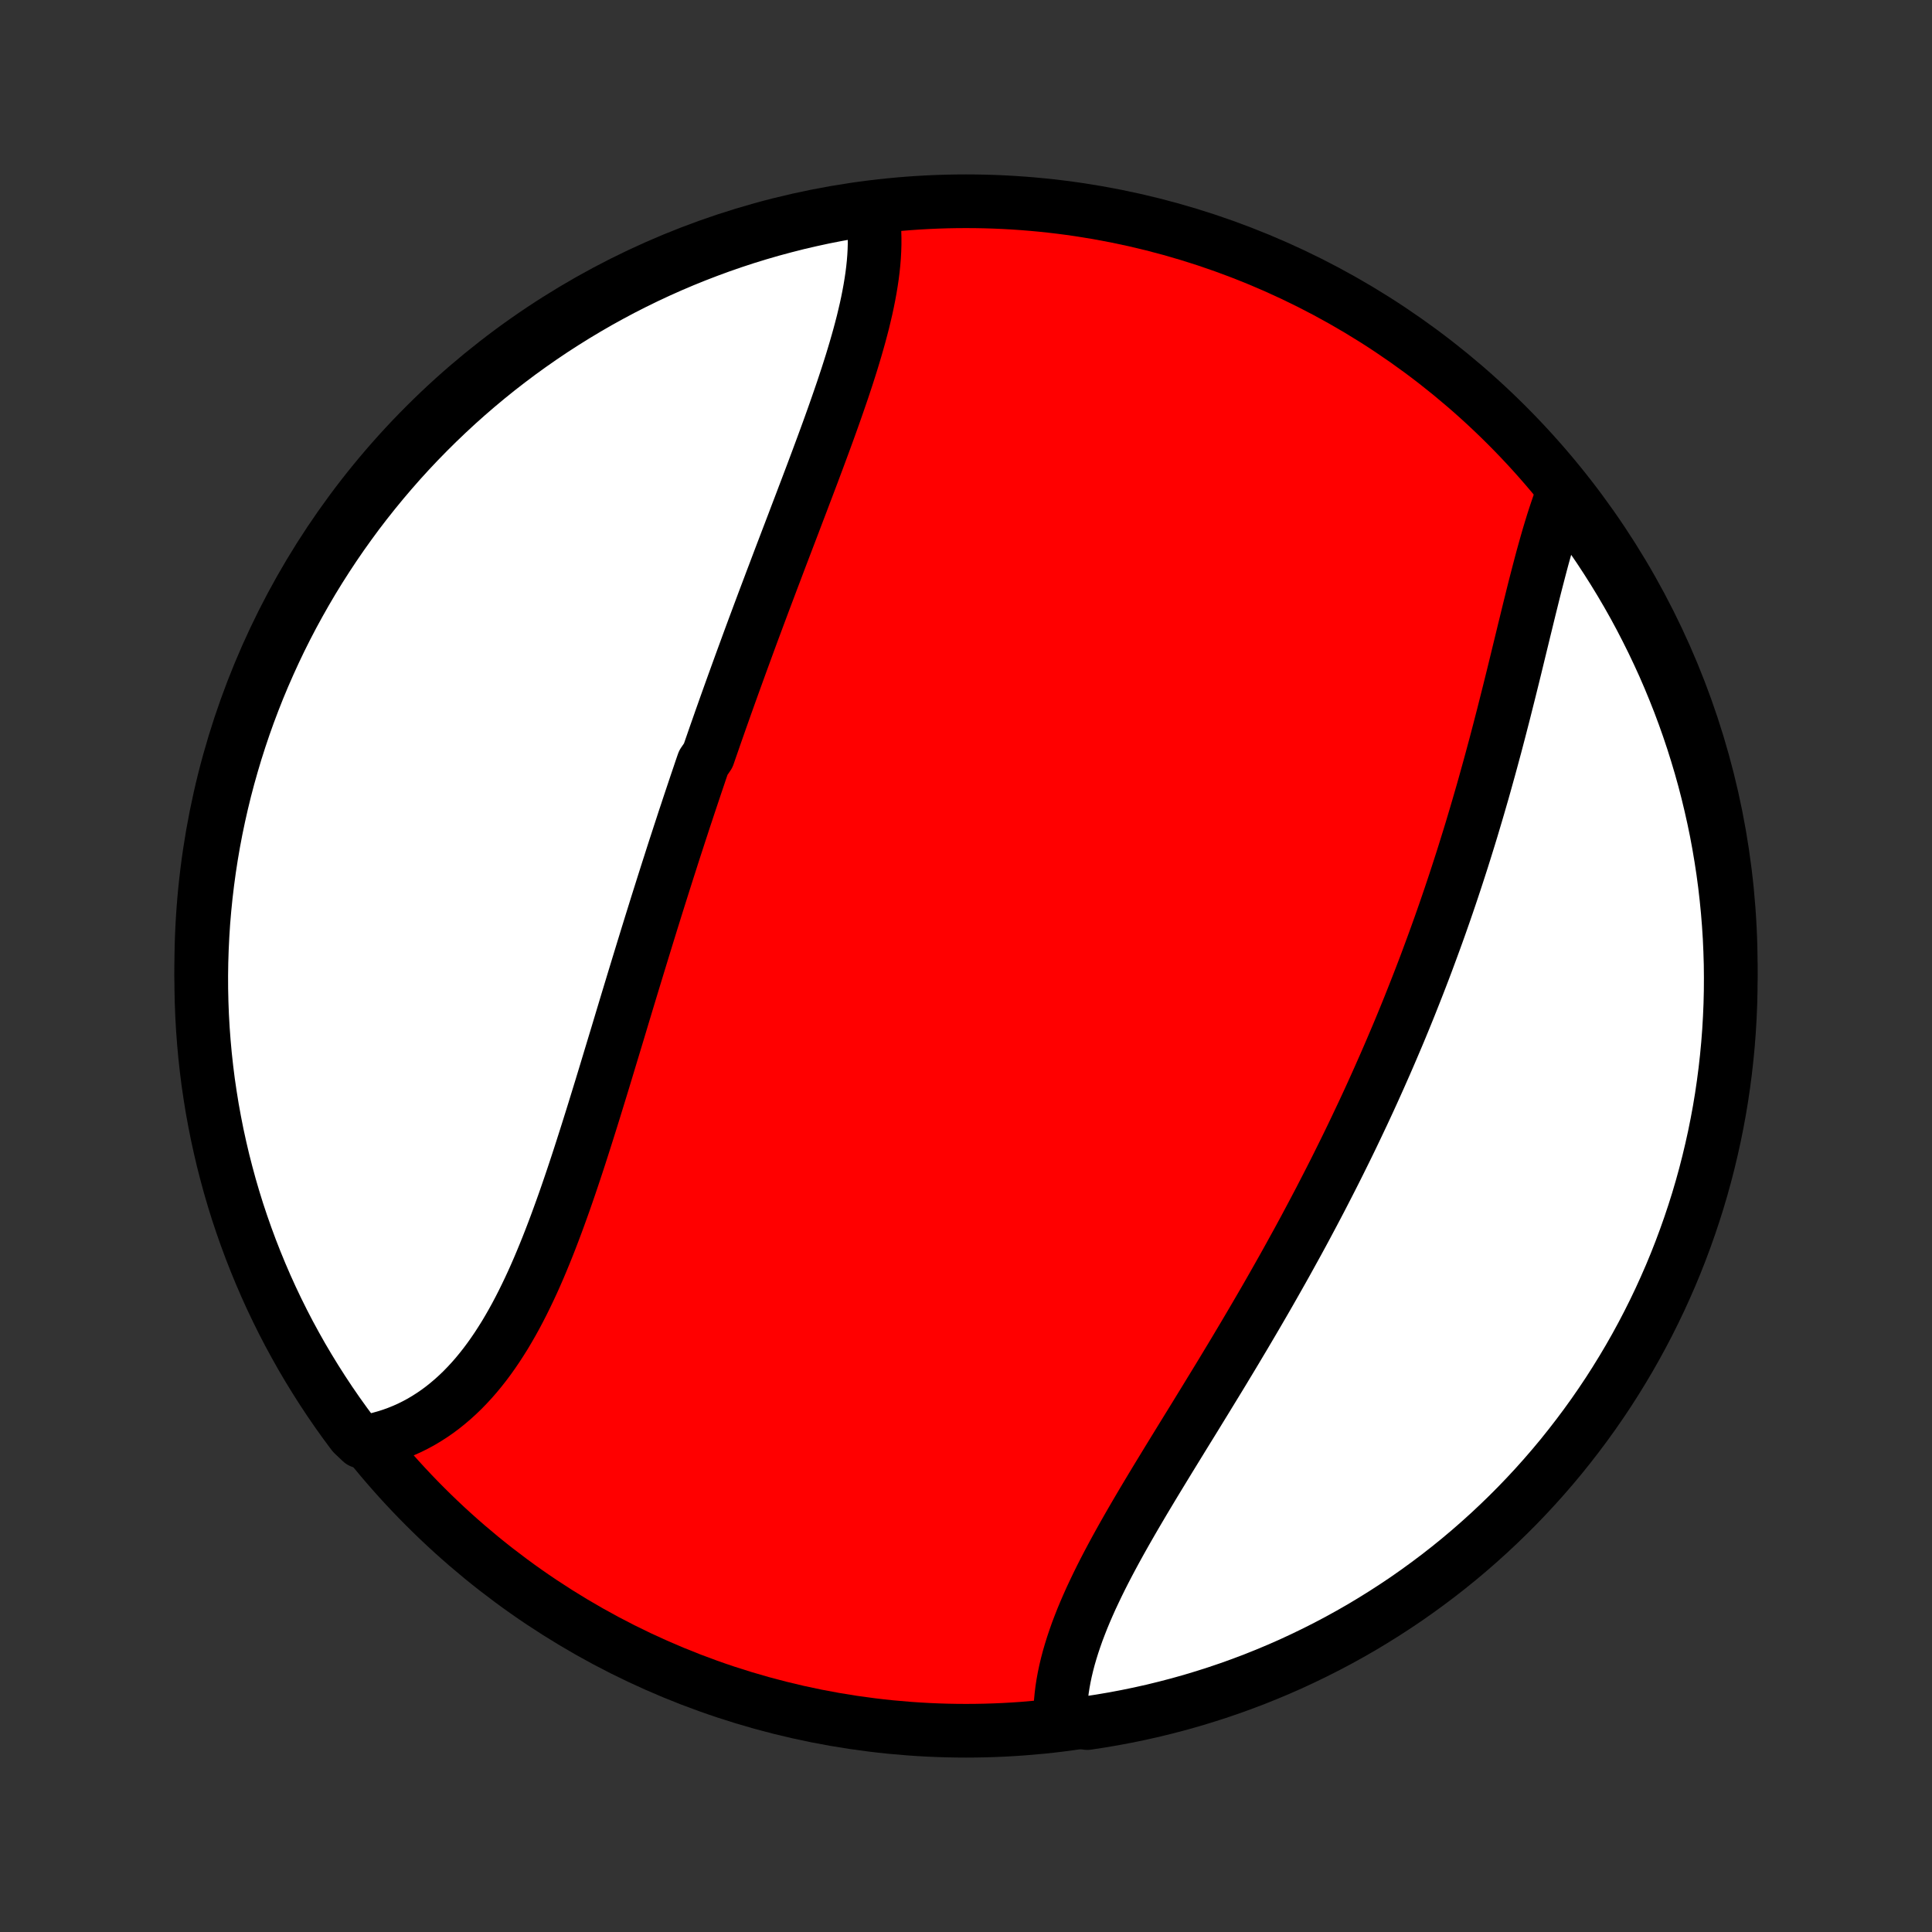 <?xml version="1.0" encoding="utf-8" standalone="no"?>
<!DOCTYPE svg PUBLIC "-//W3C//DTD SVG 1.1//EN"
  "http://www.w3.org/Graphics/SVG/1.1/DTD/svg11.dtd">
<!-- Created with matplotlib (http://matplotlib.org/) -->
<svg height="72pt" version="1.1" viewBox="0 0 72 72" width="72pt" xmlns="http://www.w3.org/2000/svg" xmlns:xlink="http://www.w3.org/1999/xlink">
 <rect x="0" y="0" width="72" height="72" fill="#333333" stroke="none"/>
 <defs>
  <style type="text/css">
*{stroke-linecap:butt;stroke-linejoin:round;}
  </style>
 </defs>
 <g id="figure_1">
  <g id="patch_1">
   <path d="
M0 72
L72 72
L72 0
L0 0
z
" style="fill:none;"/>
  </g>
  <g id="axes_1">
   <g id="PatchCollection_1">
    <defs>
     <path d="
M36 -7.5
C43.558 -7.5 50.808 -10.503 56.153 -15.848
C61.497 -21.192 64.5 -28.442 64.5 -36
C64.5 -43.558 61.497 -50.808 56.153 -56.153
C50.808 -61.497 43.558 -64.5 36 -64.5
C28.442 -64.5 21.192 -61.497 15.848 -56.153
C10.503 -50.808 7.5 -43.558 7.5 -36
C7.5 -28.442 10.503 -21.192 15.848 -15.848
C21.192 -10.503 28.442 -7.5 36 -7.5
z
" id="C0_0_a811fe30f3"/>
     <path d="
M32.488 -64.239
L32.525 -64.022
L32.553 -63.802
L32.575 -63.579
L32.588 -63.354
L32.594 -63.127
L32.594 -62.897
L32.587 -62.665
L32.574 -62.431
L32.555 -62.194
L32.53 -61.956
L32.5 -61.717
L32.464 -61.475
L32.424 -61.233
L32.379 -60.988
L32.33 -60.742
L32.277 -60.495
L32.219 -60.247
L32.159 -59.997
L32.094 -59.746
L32.027 -59.495
L31.956 -59.242
L31.883 -58.988
L31.807 -58.734
L31.729 -58.478
L31.648 -58.222
L31.566 -57.966
L31.481 -57.709
L31.395 -57.451
L31.306 -57.192
L31.217 -56.934
L31.126 -56.674
L31.034 -56.414
L30.941 -56.154
L30.847 -55.894
L30.752 -55.634
L30.656 -55.373
L30.559 -55.112
L30.462 -54.85
L30.364 -54.589
L30.266 -54.327
L30.167 -54.066
L30.068 -53.804
L29.968 -53.542
L29.869 -53.28
L29.769 -53.018
L29.669 -52.756
L29.57 -52.494
L29.47 -52.233
L29.37 -51.971
L29.27 -51.709
L29.17 -51.447
L29.07 -51.185
L28.971 -50.923
L28.872 -50.661
L28.772 -50.399
L28.674 -50.138
L28.575 -49.876
L28.476 -49.614
L28.378 -49.352
L28.28 -49.09
L28.183 -48.829
L28.085 -48.567
L27.988 -48.305
L27.892 -48.044
L27.796 -47.782
L27.7 -47.52
L27.604 -47.258
L27.509 -46.996
L27.414 -46.734
L27.319 -46.472
L27.225 -46.21
L27.131 -45.948
L27.037 -45.685
L26.944 -45.422
L26.851 -45.16
L26.759 -44.897
L26.666 -44.633
L26.575 -44.37
L26.483 -44.106
L26.392 -43.842
L26.211 -43.578
L26.12 -43.314
L26.031 -43.049
L25.941 -42.784
L25.852 -42.518
L25.763 -42.252
L25.674 -41.986
L25.586 -41.719
L25.497 -41.453
L25.41 -41.185
L25.322 -40.917
L25.235 -40.649
L25.147 -40.38
L25.06 -40.11
L24.974 -39.84
L24.887 -39.57
L24.801 -39.299
L24.715 -39.028
L24.629 -38.755
L24.543 -38.483
L24.457 -38.21
L24.372 -37.936
L24.286 -37.661
L24.201 -37.386
L24.116 -37.111
L24.031 -36.834
L23.946 -36.558
L23.861 -36.28
L23.776 -36.002
L23.691 -35.723
L23.606 -35.444
L23.521 -35.164
L23.436 -34.884
L23.351 -34.603
L23.266 -34.321
L23.181 -34.039
L23.096 -33.756
L23.011 -33.473
L22.925 -33.189
L22.839 -32.905
L22.753 -32.621
L22.667 -32.336
L22.581 -32.051
L22.494 -31.765
L22.407 -31.479
L22.319 -31.193
L22.231 -30.907
L22.143 -30.621
L22.054 -30.335
L21.964 -30.048
L21.874 -29.762
L21.783 -29.476
L21.692 -29.191
L21.6 -28.905
L21.507 -28.62
L21.413 -28.336
L21.318 -28.052
L21.222 -27.769
L21.125 -27.487
L21.027 -27.206
L20.927 -26.926
L20.826 -26.647
L20.724 -26.369
L20.62 -26.093
L20.515 -25.819
L20.408 -25.546
L20.299 -25.276
L20.188 -25.007
L20.076 -24.741
L19.961 -24.477
L19.844 -24.216
L19.724 -23.958
L19.602 -23.703
L19.478 -23.451
L19.351 -23.203
L19.221 -22.957
L19.088 -22.716
L18.952 -22.479
L18.814 -22.246
L18.671 -22.018
L18.526 -21.794
L18.377 -21.575
L18.225 -21.361
L18.069 -21.152
L17.909 -20.949
L17.746 -20.751
L17.579 -20.56
L17.407 -20.374
L17.233 -20.195
L17.053 -20.022
L16.87 -19.856
L16.683 -19.697
L16.492 -19.544
L16.297 -19.399
L16.098 -19.262
L15.895 -19.132
L15.688 -19.009
L15.477 -18.895
L15.262 -18.788
L15.043 -18.69
L14.82 -18.6
L14.594 -18.518
L14.364 -18.445
L14.131 -18.38
L13.895 -18.324
L13.457 -18.277
L13.156 -18.563
L12.862 -18.959
L12.575 -19.36
L12.295 -19.767
L12.023 -20.178
L11.758 -20.594
L11.5 -21.015
L11.249 -21.44
L11.007 -21.87
L10.771 -22.304
L10.544 -22.742
L10.324 -23.185
L10.112 -23.631
L9.908 -24.081
L9.712 -24.535
L9.524 -24.992
L9.344 -25.452
L9.172 -25.916
L9.008 -26.383
L8.852 -26.852
L8.705 -27.325
L8.566 -27.8
L8.436 -28.278
L8.313 -28.758
L8.2 -29.24
L8.094 -29.724
L7.998 -30.21
L7.909 -30.698
L7.83 -31.188
L7.758 -31.678
L7.696 -32.171
L7.642 -32.664
L7.597 -33.159
L7.56 -33.654
L7.532 -34.15
L7.513 -34.647
L7.502 -35.144
L7.5 -35.641
L7.507 -36.139
L7.523 -36.636
L7.547 -37.133
L7.579 -37.63
L7.621 -38.126
L7.671 -38.622
L7.73 -39.117
L7.797 -39.611
L7.873 -40.104
L7.957 -40.595
L8.05 -41.085
L8.152 -41.574
L8.262 -42.061
L8.38 -42.546
L8.507 -43.029
L8.643 -43.51
L8.786 -43.989
L8.938 -44.465
L9.098 -44.939
L9.266 -45.41
L9.443 -45.878
L9.627 -46.343
L9.82 -46.805
L10.021 -47.263
L10.229 -47.718
L10.445 -48.17
L10.669 -48.618
L10.901 -49.062
L11.141 -49.502
L11.388 -49.938
L11.642 -50.37
L11.904 -50.797
L12.174 -51.22
L12.45 -51.638
L12.734 -52.052
L13.025 -52.46
L13.322 -52.864
L13.627 -53.262
L13.939 -53.655
L14.257 -54.043
L14.582 -54.425
L14.913 -54.802
L15.251 -55.173
L15.595 -55.538
L15.946 -55.897
L16.302 -56.25
L16.665 -56.597
L17.033 -56.938
L17.407 -57.272
L17.787 -57.6
L18.172 -57.921
L18.563 -58.236
L18.959 -58.543
L19.36 -58.844
L19.767 -59.138
L20.178 -59.425
L20.594 -59.705
L21.015 -59.977
L21.44 -60.242
L21.87 -60.5
L22.304 -60.751
L22.742 -60.993
L23.185 -61.229
L23.631 -61.456
L24.081 -61.676
L24.535 -61.888
L24.992 -62.092
L25.452 -62.288
L25.916 -62.476
L26.383 -62.656
L26.852 -62.828
L27.325 -62.992
L27.8 -63.148
L28.278 -63.295
L28.758 -63.434
L29.24 -63.564
L29.724 -63.687
L30.21 -63.8
L30.698 -63.906
L31.188 -64.002
L31.678 -64.091
z
" id="C0_1_7018dc091f"/>
     <path d="
M58.276 -53.706
L58.189 -53.477
L58.104 -53.242
L58.022 -53.003
L57.941 -52.76
L57.862 -52.514
L57.785 -52.263
L57.709 -52.01
L57.635 -51.753
L57.562 -51.493
L57.489 -51.23
L57.418 -50.965
L57.348 -50.698
L57.278 -50.428
L57.208 -50.156
L57.139 -49.883
L57.071 -49.607
L57.002 -49.33
L56.934 -49.052
L56.866 -48.772
L56.797 -48.491
L56.729 -48.21
L56.66 -47.927
L56.591 -47.644
L56.522 -47.359
L56.453 -47.075
L56.383 -46.79
L56.312 -46.504
L56.241 -46.218
L56.169 -45.932
L56.097 -45.646
L56.025 -45.36
L55.951 -45.074
L55.877 -44.787
L55.802 -44.501
L55.727 -44.215
L55.65 -43.93
L55.573 -43.644
L55.495 -43.359
L55.416 -43.075
L55.337 -42.79
L55.257 -42.506
L55.175 -42.223
L55.093 -41.94
L55.01 -41.657
L54.926 -41.375
L54.842 -41.093
L54.756 -40.812
L54.669 -40.532
L54.582 -40.252
L54.494 -39.972
L54.404 -39.693
L54.314 -39.415
L54.223 -39.137
L54.131 -38.86
L54.038 -38.583
L53.944 -38.307
L53.849 -38.031
L53.753 -37.756
L53.656 -37.481
L53.558 -37.207
L53.459 -36.934
L53.359 -36.661
L53.258 -36.388
L53.157 -36.116
L53.054 -35.844
L52.95 -35.573
L52.845 -35.302
L52.739 -35.032
L52.632 -34.762
L52.525 -34.492
L52.416 -34.223
L52.306 -33.954
L52.195 -33.685
L52.083 -33.417
L51.969 -33.149
L51.855 -32.881
L51.74 -32.614
L51.624 -32.347
L51.506 -32.08
L51.388 -31.813
L51.268 -31.546
L51.148 -31.28
L51.026 -31.013
L50.903 -30.747
L50.779 -30.481
L50.653 -30.215
L50.527 -29.949
L50.4 -29.683
L50.271 -29.417
L50.141 -29.151
L50.01 -28.886
L49.878 -28.62
L49.745 -28.354
L49.61 -28.088
L49.474 -27.822
L49.337 -27.556
L49.2 -27.29
L49.06 -27.024
L48.92 -26.758
L48.778 -26.492
L48.636 -26.225
L48.492 -25.959
L48.347 -25.692
L48.2 -25.426
L48.053 -25.159
L47.905 -24.892
L47.755 -24.625
L47.604 -24.358
L47.452 -24.09
L47.3 -23.823
L47.146 -23.555
L46.991 -23.288
L46.835 -23.02
L46.678 -22.752
L46.52 -22.484
L46.362 -22.216
L46.202 -21.948
L46.042 -21.679
L45.881 -21.411
L45.719 -21.143
L45.557 -20.874
L45.394 -20.606
L45.23 -20.338
L45.066 -20.07
L44.902 -19.801
L44.737 -19.533
L44.573 -19.265
L44.408 -18.997
L44.243 -18.73
L44.078 -18.462
L43.914 -18.195
L43.75 -17.928
L43.586 -17.661
L43.423 -17.394
L43.261 -17.128
L43.099 -16.862
L42.939 -16.597
L42.78 -16.332
L42.622 -16.068
L42.466 -15.804
L42.311 -15.54
L42.159 -15.278
L42.008 -15.015
L41.86 -14.754
L41.714 -14.493
L41.571 -14.233
L41.431 -13.974
L41.294 -13.716
L41.16 -13.458
L41.03 -13.202
L40.904 -12.946
L40.782 -12.691
L40.663 -12.438
L40.55 -12.185
L40.441 -11.934
L40.337 -11.684
L40.239 -11.435
L40.145 -11.188
L40.058 -10.941
L39.976 -10.697
L39.9 -10.453
L39.83 -10.212
L39.767 -9.972
L39.71 -9.733
L39.66 -9.496
L39.617 -9.262
L39.581 -9.029
L39.553 -8.798
L39.531 -8.569
L39.518 -8.342
L39.511 -8.117
L40.028 -7.895
L40.52 -7.786
L41.01 -7.861
L41.499 -7.944
L41.986 -8.036
L42.472 -8.136
L42.955 -8.244
L43.436 -8.362
L43.915 -8.487
L44.392 -8.621
L44.866 -8.764
L45.337 -8.914
L45.806 -9.073
L46.271 -9.24
L46.734 -9.415
L47.193 -9.599
L47.649 -9.79
L48.101 -9.989
L48.549 -10.197
L48.994 -10.412
L49.435 -10.635
L49.871 -10.865
L50.304 -11.104
L50.732 -11.349
L51.155 -11.603
L51.574 -11.864
L51.988 -12.132
L52.398 -12.407
L52.802 -12.69
L53.201 -12.98
L53.595 -13.276
L53.984 -13.58
L54.367 -13.89
L54.745 -14.208
L55.116 -14.532
L55.482 -14.862
L55.842 -15.199
L56.196 -15.542
L56.544 -15.891
L56.886 -16.247
L57.221 -16.608
L57.55 -16.976
L57.872 -17.349
L58.188 -17.728
L58.496 -18.113
L58.798 -18.503
L59.093 -18.898
L59.381 -19.298
L59.662 -19.704
L59.936 -20.114
L60.202 -20.53
L60.461 -20.95
L60.713 -21.375
L60.957 -21.804
L61.193 -22.237
L61.422 -22.675
L61.643 -23.117
L61.856 -23.562
L62.061 -24.012
L62.259 -24.465
L62.448 -24.921
L62.629 -25.381
L62.802 -25.845
L62.967 -26.311
L63.124 -26.78
L63.273 -27.252
L63.413 -27.727
L63.545 -28.204
L63.668 -28.684
L63.783 -29.166
L63.89 -29.649
L63.988 -30.135
L64.078 -30.623
L64.159 -31.112
L64.231 -31.603
L64.295 -32.095
L64.35 -32.588
L64.397 -33.083
L64.435 -33.578
L64.464 -34.074
L64.485 -34.57
L64.497 -35.067
L64.5 -35.565
L64.495 -36.062
L64.48 -36.559
L64.458 -37.057
L64.426 -37.554
L64.386 -38.05
L64.337 -38.546
L64.28 -39.041
L64.214 -39.535
L64.139 -40.028
L64.056 -40.52
L63.965 -41.01
L63.864 -41.499
L63.755 -41.986
L63.638 -42.472
L63.513 -42.955
L63.379 -43.436
L63.236 -43.915
L63.086 -44.392
L62.927 -44.866
L62.76 -45.337
L62.585 -45.806
L62.401 -46.271
L62.21 -46.734
L62.011 -47.193
L61.803 -47.649
L61.588 -48.101
L61.365 -48.549
L61.135 -48.994
L60.897 -49.435
L60.651 -49.871
L60.397 -50.304
L60.136 -50.732
L59.868 -51.155
L59.593 -51.574
L59.31 -51.988
L59.02 -52.398
L58.724 -52.802
z
" id="C0_2_c790f29281"/>
    </defs>
    <g clip-path="url(#p1bffca34e9)">
     <use style="fill:#ff0000;stroke:#000000;stroke-width:2.0;" x="0.0" xlink:href="#C0_0_a811fe30f3" y="72.0"/>
    </g>
    <g clip-path="url(#p1bffca34e9)">
     <use style="fill:#ffffff;stroke:#000000;stroke-width:2.0;" x="0.0" xlink:href="#C0_1_7018dc091f" y="72.0"/>
    </g>
    <g clip-path="url(#p1bffca34e9)">
     <use style="fill:#ffffff;stroke:#000000;stroke-width:2.0;" x="0.0" xlink:href="#C0_2_c790f29281" y="72.0"/>
    </g>
   </g>
  </g>
 </g>
 <defs>
  <clipPath id="p1bffca34e9">
   <rect height="72.0" width="72.0" x="0.0" y="0.0"/>
  </clipPath>
 </defs>
</svg>
